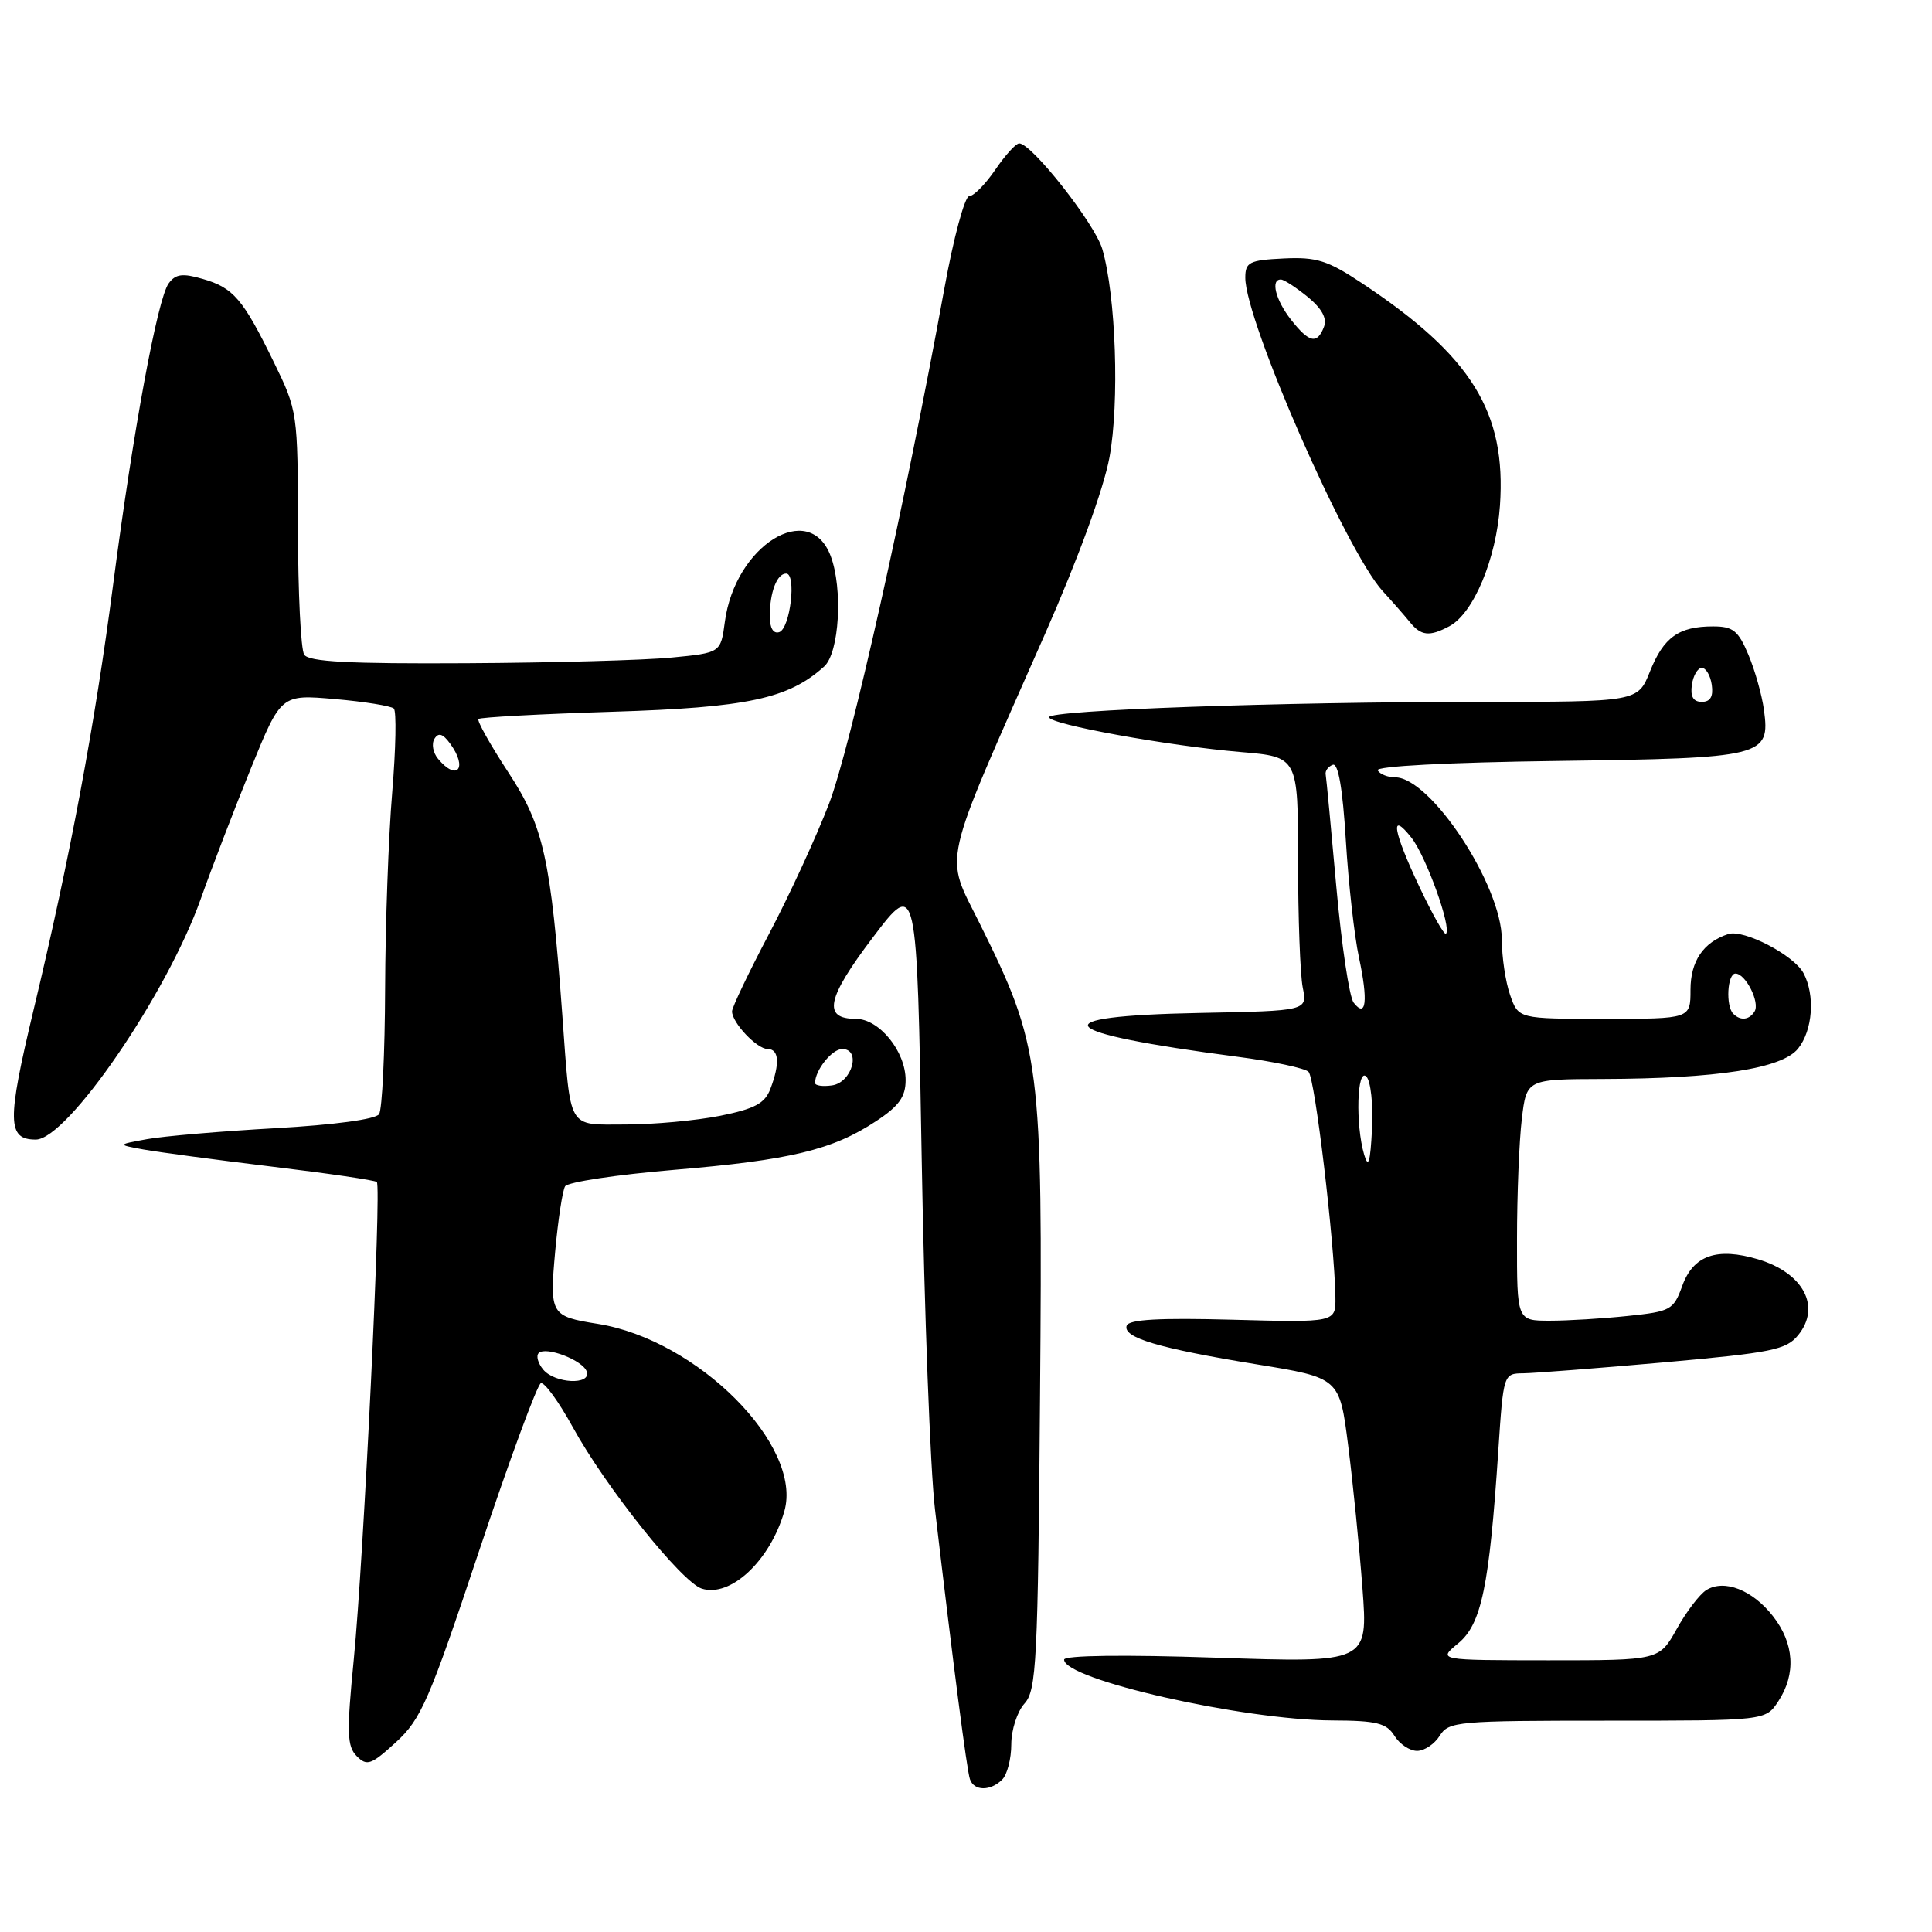 <?xml version="1.0" encoding="UTF-8" standalone="no"?>
<!DOCTYPE svg PUBLIC "-//W3C//DTD SVG 1.1//EN" "http://www.w3.org/Graphics/SVG/1.1/DTD/svg11.dtd" >
<svg xmlns="http://www.w3.org/2000/svg" xmlns:xlink="http://www.w3.org/1999/xlink" version="1.1" viewBox="0 0 256 256">
 <g >
 <path fill="currentColor"
d=" M 132.80 235.80 C 133.46 235.14 134.00 233.04 134.00 231.13 C 134.00 229.22 134.79 226.79 135.75 225.73 C 137.34 223.97 137.53 220.27 137.81 184.91 C 138.17 140.73 137.91 138.69 129.81 122.36 C 125.13 112.90 124.51 115.65 138.47 84.00 C 142.86 74.03 146.24 64.78 147.01 60.61 C 148.35 53.31 147.87 39.23 146.06 33.00 C 145.08 29.65 136.71 19.00 135.05 19.00 C 134.61 19.00 133.19 20.57 131.88 22.49 C 130.57 24.41 129.02 25.99 128.43 25.99 C 127.84 26.00 126.35 31.51 125.13 38.25 C 119.96 66.65 112.70 99.05 109.85 106.50 C 108.16 110.90 104.58 118.67 101.89 123.77 C 99.20 128.88 97.00 133.48 97.00 134.01 C 97.00 135.52 100.30 139.00 101.72 139.00 C 103.23 139.00 103.36 140.93 102.08 144.28 C 101.35 146.21 100.02 146.92 95.42 147.85 C 92.25 148.48 86.61 149.00 82.88 149.00 C 75.08 149.00 75.65 149.98 74.51 134.50 C 72.99 113.78 72.03 109.46 67.36 102.35 C 64.96 98.68 63.17 95.49 63.40 95.27 C 63.63 95.04 71.62 94.61 81.16 94.31 C 99.05 93.75 104.48 92.59 109.21 88.31 C 111.22 86.49 111.71 77.99 110.06 73.65 C 107.21 66.17 97.40 72.29 96.05 82.38 C 95.50 86.50 95.50 86.50 89.00 87.13 C 85.42 87.48 73.19 87.82 61.81 87.88 C 46.25 87.97 40.92 87.69 40.31 86.75 C 39.86 86.06 39.49 78.53 39.48 70.00 C 39.46 54.64 39.43 54.44 36.29 48.00 C 32.19 39.60 30.93 38.13 26.86 36.96 C 24.18 36.18 23.27 36.30 22.35 37.55 C 20.87 39.56 17.63 57.12 14.99 77.46 C 12.58 95.99 9.28 113.64 4.43 133.89 C 0.91 148.61 0.95 151.00 4.74 151.00 C 8.91 151.00 22.11 131.75 26.59 119.14 C 28.08 114.94 31.09 107.11 33.27 101.75 C 37.24 92.01 37.24 92.01 44.37 92.63 C 48.29 92.97 51.80 93.54 52.18 93.88 C 52.55 94.22 52.45 99.22 51.97 105.00 C 51.48 110.78 51.06 122.47 51.03 131.00 C 51.00 139.53 50.64 147.01 50.23 147.63 C 49.79 148.31 44.30 149.05 36.50 149.49 C 29.35 149.89 21.70 150.54 19.50 150.94 C 15.50 151.67 15.50 151.67 19.00 152.31 C 20.93 152.66 28.57 153.68 36.00 154.58 C 43.42 155.47 49.70 156.39 49.93 156.62 C 50.57 157.23 48.19 206.55 46.88 219.85 C 45.92 229.65 45.98 231.40 47.28 232.71 C 48.63 234.06 49.19 233.85 52.48 230.84 C 55.80 227.80 56.88 225.31 63.48 205.51 C 67.51 193.44 71.20 183.43 71.67 183.28 C 72.14 183.12 74.03 185.72 75.87 189.06 C 80.25 197.04 90.33 209.65 92.99 210.50 C 96.81 211.71 102.05 206.79 103.93 200.25 C 106.42 191.57 92.44 177.53 79.21 175.42 C 72.94 174.42 72.81 174.18 73.57 165.76 C 73.95 161.60 74.54 157.74 74.88 157.19 C 75.23 156.63 81.73 155.65 89.34 155.01 C 104.72 153.72 110.33 152.37 116.10 148.55 C 119.12 146.56 120.00 145.33 120.00 143.12 C 120.00 139.30 116.50 135.00 113.40 135.00 C 108.97 135.00 109.53 132.30 115.64 124.24 C 121.50 116.50 121.50 116.50 122.13 153.50 C 122.48 173.85 123.27 194.78 123.89 200.00 C 126.34 220.83 128.11 234.56 128.52 235.75 C 129.05 237.34 131.24 237.36 132.80 235.80 Z  M 190.77 230.00 C 191.95 228.10 193.10 228.00 212.99 228.00 C 233.95 228.00 233.95 228.00 235.64 225.42 C 238.01 221.81 237.75 217.75 234.92 214.14 C 232.20 210.67 228.48 209.22 226.10 210.69 C 225.22 211.24 223.45 213.55 222.18 215.84 C 219.85 220.00 219.85 220.00 205.18 220.00 C 190.50 219.99 190.50 219.99 193.22 217.75 C 196.30 215.21 197.34 210.22 198.53 192.25 C 199.21 182.02 199.22 182.00 201.86 181.97 C 203.31 181.95 211.70 181.30 220.50 180.52 C 234.80 179.24 236.69 178.86 238.27 176.91 C 241.33 173.14 238.96 168.67 232.97 166.87 C 227.52 165.24 224.37 166.33 222.91 170.38 C 221.75 173.58 221.38 173.78 215.70 174.37 C 212.40 174.72 207.75 175.00 205.35 175.00 C 201.00 175.00 201.00 175.00 201.01 164.25 C 201.01 158.34 201.30 151.14 201.65 148.25 C 202.28 143.00 202.28 143.00 212.39 142.97 C 227.56 142.92 236.10 141.59 238.24 138.96 C 240.20 136.53 240.54 131.88 238.97 128.94 C 237.69 126.55 231.04 123.10 229.00 123.77 C 225.70 124.85 224.00 127.36 224.00 131.15 C 224.00 135.00 224.00 135.00 212.60 135.00 C 201.20 135.00 201.20 135.00 200.10 131.85 C 199.49 130.12 199.00 126.81 199.00 124.50 C 199.00 117.34 189.57 103.00 184.86 103.00 C 183.90 103.00 182.86 102.59 182.55 102.08 C 182.21 101.53 191.82 101.02 206.34 100.83 C 233.80 100.46 234.57 100.27 233.73 94.04 C 233.46 92.09 232.54 88.81 231.67 86.75 C 230.33 83.56 229.64 83.00 226.99 83.00 C 222.45 83.00 220.44 84.43 218.63 88.97 C 217.02 93.00 217.02 93.00 196.17 93.00 C 169.82 93.00 139.00 94.09 139.00 95.03 C 139.00 95.97 154.80 98.84 164.43 99.65 C 172.00 100.29 172.00 100.29 172.00 114.02 C 172.00 121.57 172.28 129.14 172.62 130.85 C 173.24 133.94 173.24 133.94 158.95 134.22 C 137.57 134.64 139.46 136.82 164.00 140.03 C 168.68 140.64 172.90 141.54 173.39 142.02 C 174.24 142.84 176.83 164.62 176.95 171.87 C 177.00 175.24 177.00 175.24 163.34 174.87 C 153.62 174.61 149.57 174.83 149.29 175.66 C 148.75 177.24 153.52 178.66 166.50 180.78 C 177.50 182.57 177.50 182.57 178.64 191.54 C 179.27 196.47 180.12 204.96 180.53 210.41 C 181.28 220.33 181.28 220.33 161.14 219.65 C 148.93 219.24 141.00 219.34 141.00 219.91 C 141.00 222.54 164.64 227.91 176.51 227.97 C 182.41 227.99 183.72 228.32 184.77 230.00 C 185.45 231.10 186.80 232.00 187.77 232.00 C 188.73 232.00 190.08 231.10 190.77 230.00 Z  M 192.06 82.97 C 195.25 81.26 198.26 74.07 198.75 67.00 C 199.61 54.60 194.99 47.16 180.46 37.52 C 175.92 34.50 174.45 34.04 170.09 34.25 C 165.54 34.47 165.01 34.74 165.01 36.79 C 164.99 42.49 178.41 73.10 183.22 78.33 C 184.48 79.70 186.08 81.53 186.79 82.40 C 188.29 84.27 189.41 84.39 192.06 82.97 Z  M 71.98 181.48 C 71.28 180.64 71.01 179.65 71.38 179.29 C 72.32 178.35 77.26 180.25 77.75 181.75 C 78.35 183.56 73.52 183.33 71.98 181.48 Z  M 108.00 143.50 C 108.00 141.80 110.24 139.00 111.60 139.00 C 114.15 139.00 112.90 143.44 110.25 143.82 C 109.01 144.00 108.00 143.85 108.00 143.50 Z  M 58.04 100.54 C 57.37 99.74 57.16 98.55 57.57 97.89 C 58.10 97.03 58.68 97.21 59.65 98.54 C 62.02 101.78 60.57 103.59 58.04 100.54 Z  M 102.00 81.67 C 102.00 78.47 102.95 76.00 104.17 76.00 C 105.57 76.00 104.71 83.28 103.25 83.76 C 102.47 84.01 102.00 83.22 102.00 81.67 Z  M 180.76 153.00 C 179.59 149.03 179.81 141.41 181.05 142.65 C 181.63 143.23 181.97 146.36 181.80 149.60 C 181.57 154.05 181.32 154.88 180.76 153.00 Z  M 229.67 134.33 C 228.64 133.30 228.88 129.00 229.96 129.00 C 231.30 129.00 233.23 132.83 232.49 134.02 C 231.79 135.16 230.62 135.29 229.67 134.33 Z  M 179.37 132.86 C 178.79 132.11 177.76 125.20 177.07 117.50 C 176.38 109.80 175.75 103.11 175.66 102.62 C 175.57 102.14 175.99 101.57 176.60 101.34 C 177.32 101.07 177.91 104.44 178.33 111.34 C 178.68 117.06 179.46 124.05 180.07 126.87 C 181.30 132.62 181.03 134.99 179.37 132.86 Z  M 188.10 117.56 C 184.57 110.09 184.12 107.33 187.02 111.00 C 188.96 113.45 192.38 122.96 191.60 123.73 C 191.38 123.95 189.81 121.17 188.10 117.56 Z  M 224.18 90.75 C 224.36 89.51 224.95 88.50 225.50 88.50 C 226.05 88.50 226.64 89.51 226.82 90.75 C 227.04 92.30 226.63 93.00 225.50 93.00 C 224.37 93.00 223.96 92.30 224.18 90.75 Z  M 171.07 42.37 C 169.01 39.74 168.32 36.97 169.75 37.04 C 170.16 37.06 171.75 38.10 173.29 39.35 C 175.16 40.89 175.87 42.19 175.43 43.32 C 174.53 45.66 173.48 45.43 171.07 42.37 Z "/>
</g>
</svg>